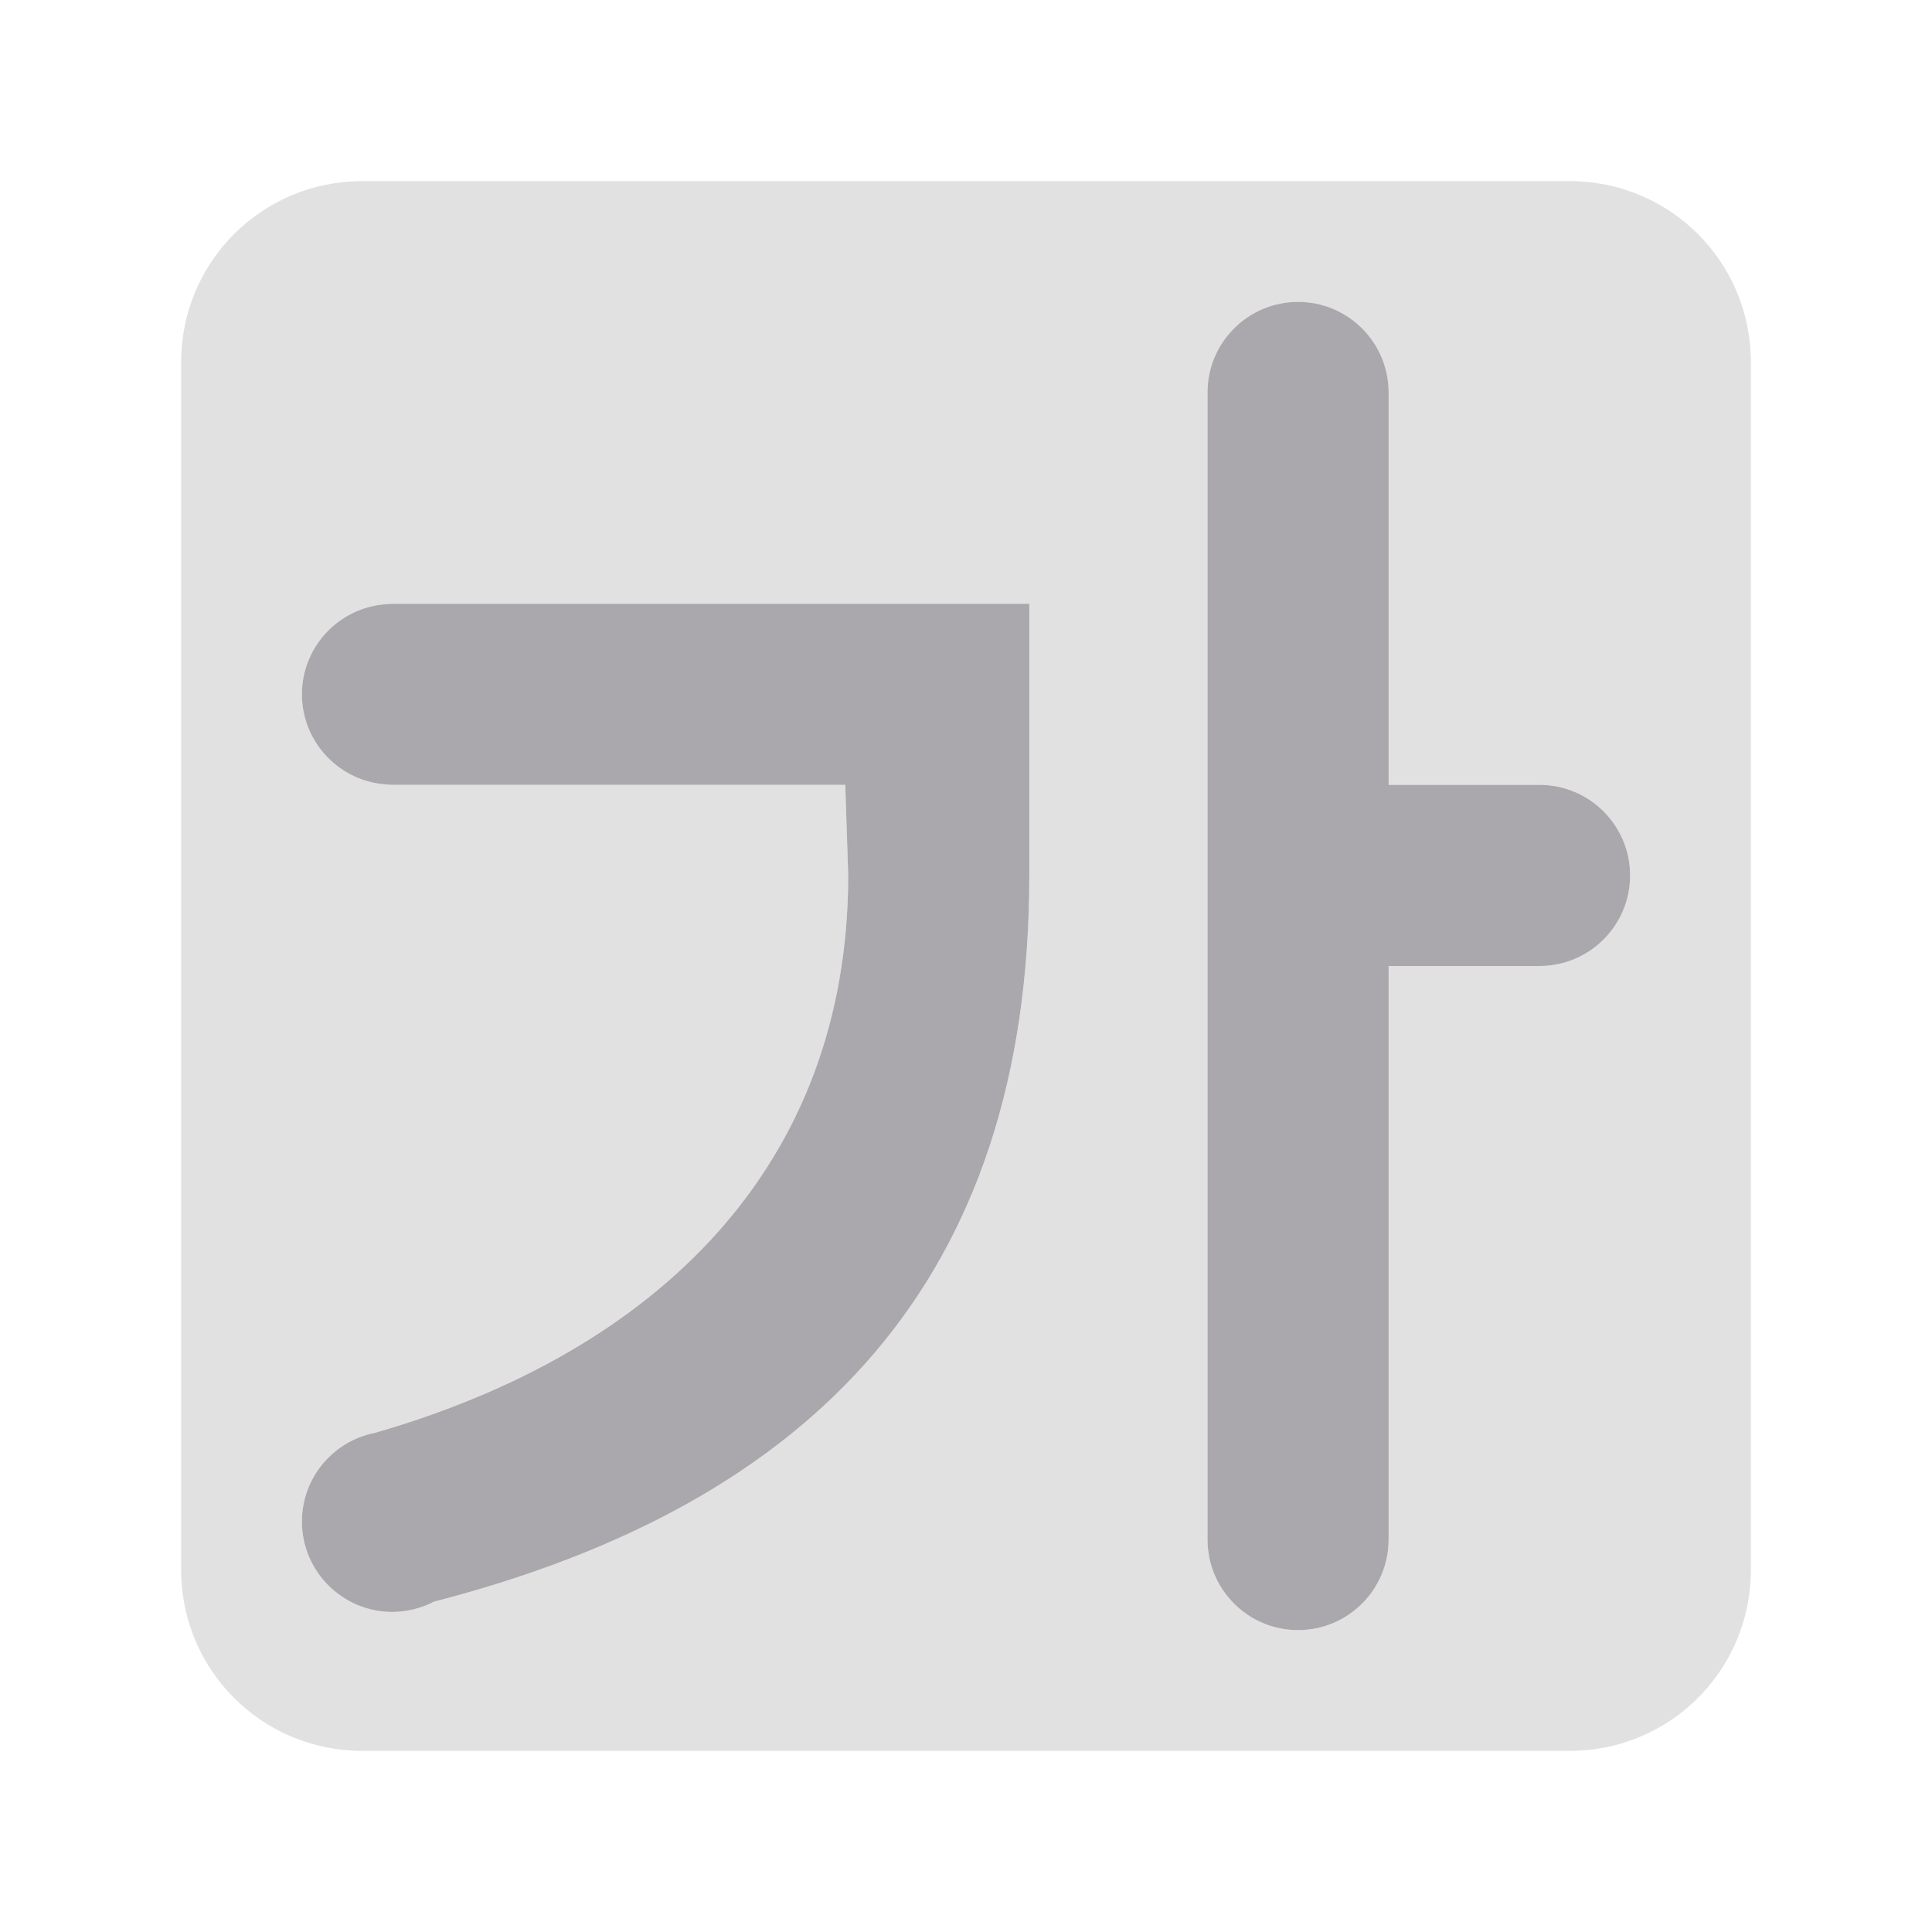 <svg height="32" viewBox="0 0 32 32" width="32" xmlns="http://www.w3.org/2000/svg"><g fill="#aaa8ac"><path d="m6 3c-1.662 0-3 1.338-3 3v20c0 1.662 1.338 3 3 3h20c1.662 0 3-1.338 3-3v-20c0-1.662-1.338-3-3-3zm15.5 2c.828 0 1.5.672 1.5 1.5v6.5h2.5c.828 0 1.5.672 1.5 1.5s-.672 1.5-1.5 1.5h-2.5v9.5c0 .828-.672 1.5-1.5 1.5s-1.5-.672-1.5-1.5v-19c0-.828.672-1.5 1.5-1.5zm-15.049 5h.049 10.5.049v2 2.5c-.001 6.69-3.558 10.4-9.861 12.029-.212.111-.448.169-.688.17-.828 0-1.5-.672-1.5-1.5.002-.715.509-1.329 1.211-1.467 4.689-1.353 7.834-4.427 7.838-9.232l-.049-1.5h-7.5-.049v-.004c-.808-.026-1.449-.688-1.451-1.496.002-.808.643-1.47 1.451-1.496z" opacity=".35"/><path d="m21.5 5c-.828 0-1.5.672-1.5 1.5v19c0 .828.672 1.5 1.5 1.5s1.5-.672 1.5-1.5v-9.5h2.5c.828 0 1.5-.672 1.5-1.5s-.672-1.5-1.5-1.5h-2.5v-6.5c0-.828-.672-1.5-1.5-1.5zm-15.049 5v.004c-.808.026-1.449.688-1.451 1.496.002.808.643 1.47 1.451 1.496v.004h.049 7.5l.049 1.5c-.004 4.805-3.149 7.88-7.838 9.232-.702.138-1.209.752-1.211 1.467 0 .828.672 1.5 1.5 1.5.239-.001.475-.059.688-.17 6.303-1.629 9.86-5.339 9.861-12.029v-2.5-2h-.049-10.5z"/></g></svg>
